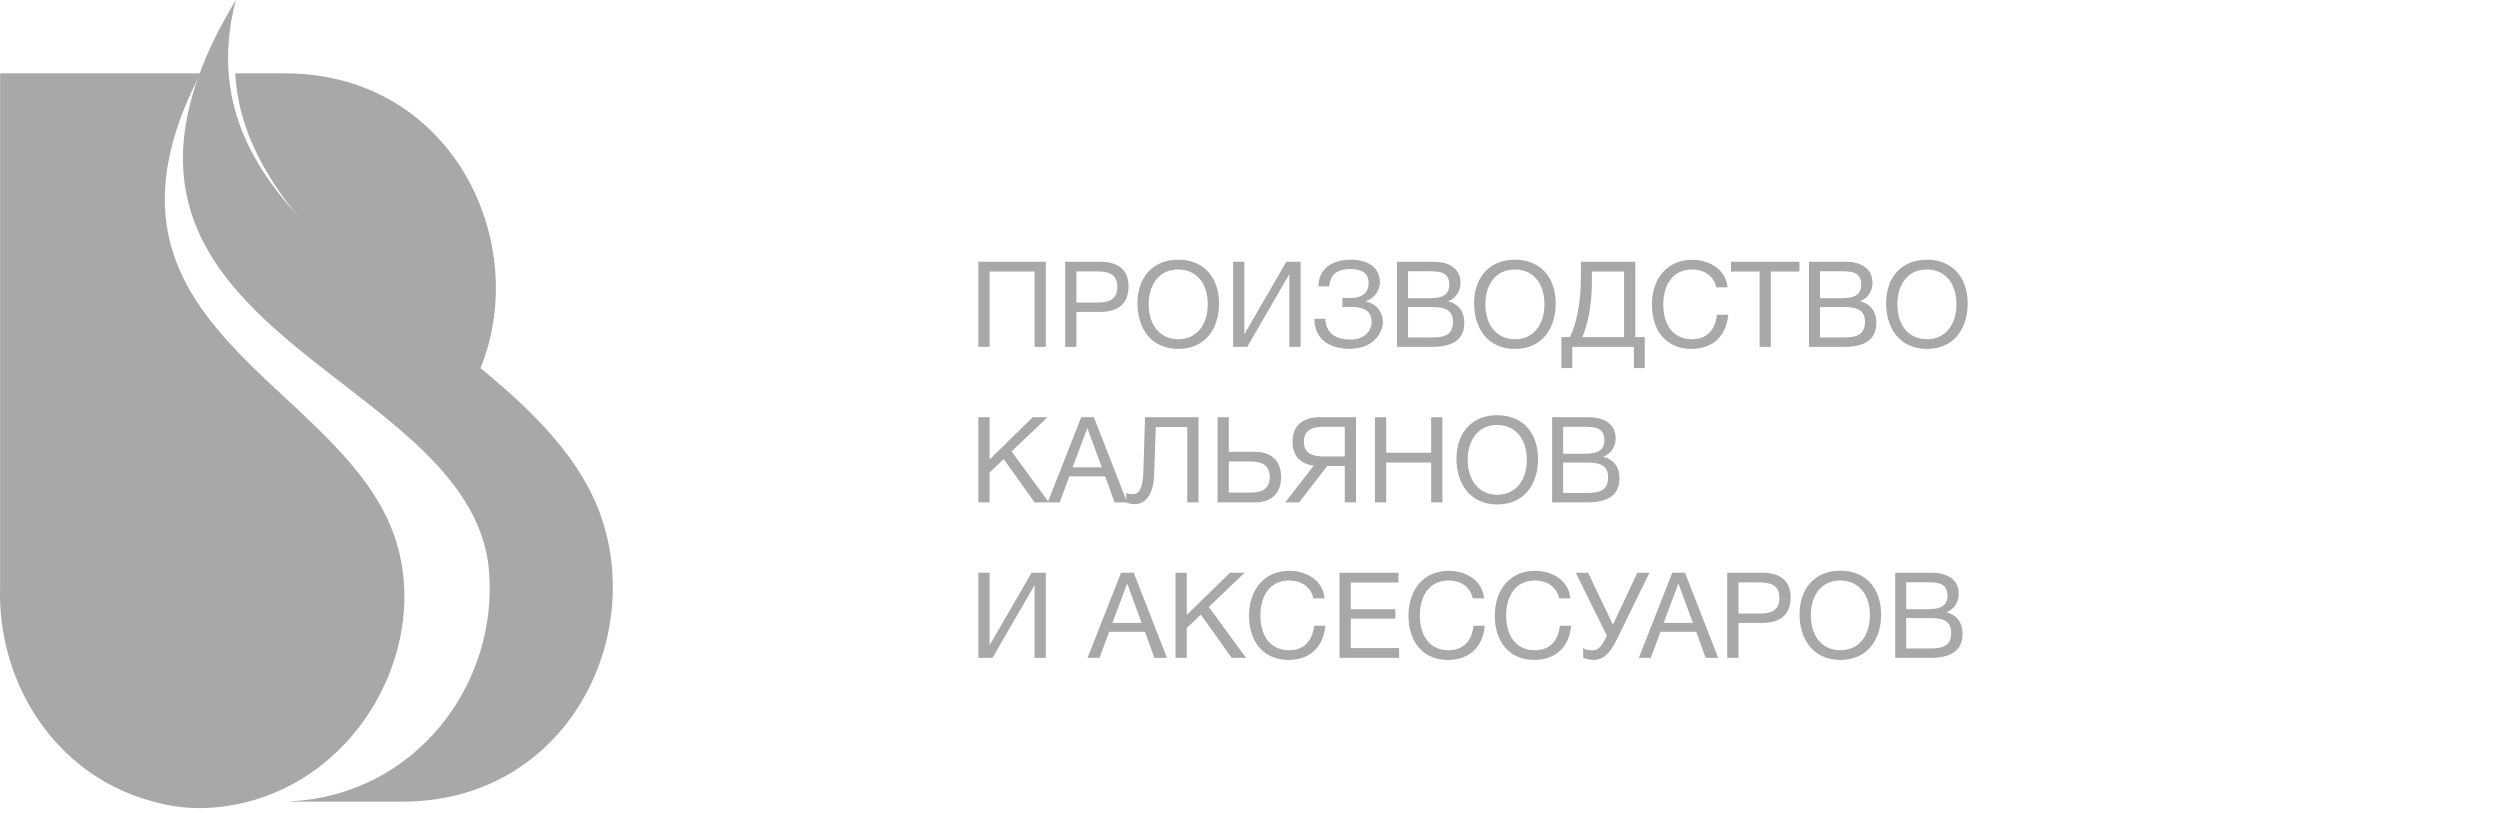 <svg width="209" height="68" viewBox="0 0 209 68" fill="none" xmlns="http://www.w3.org/2000/svg">
<path fill-rule="evenodd" clip-rule="evenodd" d="M11.77 66.7C4.037 64.122 -0.24 56.525 0.01 49.053V6.133H16.768C5.648 27.471 28.805 31.827 33.082 45.143C36.163 54.725 29.158 66.757 17.586 67.531C15.667 67.66 13.806 67.378 11.77 66.7ZM19.665 6.133C20.257 16.839 31.311 24.178 39.454 32.313C45.094 21.652 38.471 6.138 23.829 6.133H19.665Z" fill="#A8A8A8"/>
<path fill-rule="evenodd" clip-rule="evenodd" d="M50.085 42.726C54.086 53.239 47.406 67.019 33.605 67.019H24.323V66.993H24.266C34.859 66.45 41.683 57.078 40.878 47.7C39.412 30.561 2.894 27.925 19.711 0C14.34 20.844 44.136 27.097 50.085 42.726Z" fill="#A8A8A8"/>
<path d="M87.43 21.88H81.79V29H82.73V22.7H86.49V29H87.43V21.88ZM89.047 21.88V29H89.987V26.08H91.917C93.307 26.08 94.347 25.54 94.347 23.93C94.347 22.45 93.337 21.88 91.977 21.88H89.047ZM89.987 22.69H91.667C92.597 22.69 93.407 22.85 93.407 23.99C93.407 25.04 92.707 25.29 91.797 25.29H89.987V22.69ZM98.491 21.71C96.421 21.71 95.091 23.14 95.091 25.36C95.091 27.43 96.221 29.17 98.501 29.17C100.761 29.17 101.911 27.47 101.911 25.38C101.911 23.26 100.701 21.71 98.491 21.71ZM98.491 22.53C100.001 22.53 100.971 23.67 100.971 25.43C100.971 27.2 100.001 28.36 98.511 28.36C97.001 28.36 96.031 27.21 96.031 25.43C96.031 23.91 96.811 22.53 98.491 22.53ZM103.089 29H104.269L107.769 22.95H107.789V29H108.729V21.88H107.539L104.049 27.91H104.029V21.88H103.089V29ZM115.606 26.92C115.606 26.14 115.116 25.39 114.176 25.21V25.18C114.776 25 115.356 24.38 115.356 23.63C115.356 22.29 114.286 21.71 112.916 21.71C111.406 21.71 110.266 22.41 110.206 23.94H111.116C111.226 22.91 111.836 22.49 112.886 22.49C113.686 22.49 114.416 22.75 114.416 23.63C114.416 24.6 113.766 24.91 112.866 24.91C112.706 24.91 112.386 24.91 112.226 24.89V25.67C112.376 25.66 112.666 25.65 112.866 25.65C113.816 25.65 114.666 25.86 114.666 26.9C114.666 27.81 113.896 28.39 112.916 28.39C111.776 28.39 110.836 27.94 110.796 26.65H109.886C109.886 28.37 111.136 29.16 112.836 29.16C114.836 29.16 115.606 27.8 115.606 26.92ZM116.79 21.88V29H119.72C121.08 29 122.42 28.63 122.42 26.99C122.42 26.05 121.93 25.39 121.05 25.19C121.69 24.96 122.1 24.36 122.1 23.66C122.1 22.35 121.01 21.88 119.83 21.88H116.79ZM117.71 22.68H119.49C120.33 22.68 121.16 22.73 121.16 23.8C121.16 24.87 120.2 24.93 119.4 24.93H117.71V22.68ZM117.71 25.67H119.43C120.38 25.67 121.47 25.66 121.47 26.9C121.47 28.15 120.54 28.21 119.59 28.21H117.71V25.67ZM126.636 21.71C124.566 21.71 123.236 23.14 123.236 25.36C123.236 27.43 124.366 29.17 126.646 29.17C128.906 29.17 130.056 27.47 130.056 25.38C130.056 23.26 128.846 21.71 126.636 21.71ZM126.636 22.53C128.146 22.53 129.116 23.67 129.116 25.43C129.116 27.2 128.146 28.36 126.656 28.36C125.146 28.36 124.176 27.21 124.176 25.43C124.176 23.91 124.956 22.53 126.636 22.53ZM137.503 30.77V28.18H136.713V21.88H132.163V23.26C132.163 25.22 131.773 27.22 131.233 28.18H130.533V30.77H131.443V29H136.593V30.77H137.503ZM135.773 28.18H132.273C132.713 27.29 133.083 25.44 133.083 23.67V22.7H135.773V28.18ZM144.48 26.31H143.54C143.39 27.64 142.65 28.36 141.44 28.36C139.96 28.36 139.05 27.25 139.05 25.44C139.05 23.94 139.76 22.53 141.45 22.53C142.51 22.53 143.27 23.09 143.48 24.02H144.42C144.28 22.5 142.87 21.72 141.47 21.72C139.28 21.72 138.1 23.41 138.1 25.45C138.1 27.73 139.37 29.17 141.4 29.17C143.16 29.17 144.32 28.12 144.48 26.31ZM150.431 21.88H144.711V22.7H147.101V29H148.041V22.7H150.431V21.88ZM151.233 21.88V29H154.163C155.523 29 156.863 28.63 156.863 26.99C156.863 26.05 156.373 25.39 155.493 25.19C156.133 24.96 156.543 24.36 156.543 23.66C156.543 22.35 155.453 21.88 154.273 21.88H151.233ZM152.153 22.68H153.933C154.773 22.68 155.603 22.73 155.603 23.8C155.603 24.87 154.643 24.93 153.843 24.93H152.153V22.68ZM152.153 25.67H153.873C154.823 25.67 155.913 25.66 155.913 26.9C155.913 28.15 154.983 28.21 154.033 28.21H152.153V25.67ZM161.079 21.71C159.009 21.71 157.679 23.14 157.679 25.36C157.679 27.43 158.809 29.17 161.089 29.17C163.349 29.17 164.499 27.47 164.499 25.38C164.499 23.26 163.289 21.71 161.079 21.71ZM161.079 22.53C162.589 22.53 163.559 23.67 163.559 25.43C163.559 27.2 162.589 28.36 161.099 28.36C159.589 28.36 158.619 27.21 158.619 25.43C158.619 23.91 159.399 22.53 161.079 22.53ZM87.57 34.88H86.34L82.73 38.41V34.88H81.79V42H82.73V39.5L83.91 38.38L86.49 42H87.69L84.57 37.74L87.57 34.88ZM91.45 34.88H90.39L87.59 42H88.59L89.4 39.82H92.39L93.18 42H94.23L91.45 34.88ZM92.11 39.07H89.67L90.9 35.78L92.11 39.07ZM100.194 34.88H95.724L95.594 39.22C95.544 41.03 95.174 41.31 94.664 41.31C94.554 41.31 94.284 41.29 94.154 41.21V42.01C94.334 42.08 94.634 42.15 94.834 42.15C95.914 42.15 96.434 41.14 96.484 39.71L96.624 35.7H99.254V42H100.194V34.88ZM107.1 39.89C107.1 38.54 106.31 37.77 104.91 37.77H102.73V34.88H101.79V42H104.91C106.3 42 107.1 41.23 107.1 39.89ZM106.15 39.89C106.15 40.76 105.63 41.18 104.59 41.18H102.73V38.58H104.59C105.64 38.58 106.15 39.01 106.15 39.89ZM110.954 38.96H112.424V42H113.364V34.88H110.304C108.914 34.88 108.054 35.58 108.054 36.92C108.054 38.11 108.714 38.78 109.824 38.93L107.444 42H108.604L110.954 38.96ZM112.424 38.16H110.624C109.574 38.16 109.004 37.8 109.004 36.92C109.004 36.05 109.584 35.68 110.624 35.68H112.424V38.16ZM120.584 34.88H119.644V37.85H115.884V34.88H114.944V42H115.884V38.67H119.644V42H120.584V34.88ZM125.161 34.71C123.091 34.71 121.761 36.14 121.761 38.36C121.761 40.43 122.891 42.17 125.171 42.17C127.431 42.17 128.581 40.47 128.581 38.38C128.581 36.26 127.371 34.71 125.161 34.71ZM125.161 35.53C126.671 35.53 127.641 36.67 127.641 38.43C127.641 40.2 126.671 41.36 125.181 41.36C123.671 41.36 122.701 40.21 122.701 38.43C122.701 36.91 123.481 35.53 125.161 35.53ZM129.759 34.88V42H132.689C134.049 42 135.389 41.63 135.389 39.99C135.389 39.05 134.899 38.39 134.019 38.19C134.659 37.96 135.069 37.36 135.069 36.66C135.069 35.35 133.979 34.88 132.799 34.88H129.759ZM130.679 35.68H132.459C133.299 35.68 134.129 35.73 134.129 36.8C134.129 37.87 133.169 37.93 132.369 37.93H130.679V35.68ZM130.679 38.67H132.399C133.349 38.67 134.439 38.66 134.439 39.9C134.439 41.15 133.509 41.21 132.559 41.21H130.679V38.67ZM81.79 55H82.97L86.47 48.95H86.49V55H87.43V47.88H86.24L82.75 53.91H82.73V47.88H81.79V55ZM94.78 47.88H93.72L90.92 55H91.92L92.73 52.82H95.72L96.51 55H97.56L94.78 47.88ZM95.44 52.07H93L94.23 48.78L95.44 52.07ZM104.054 47.88H102.824L99.214 51.41V47.88H98.274V55H99.214V52.5L100.394 51.38L102.974 55H104.174L101.054 50.74L104.054 47.88ZM110.799 52.31H109.859C109.709 53.64 108.969 54.36 107.759 54.36C106.279 54.36 105.369 53.25 105.369 51.44C105.369 49.94 106.079 48.53 107.769 48.53C108.829 48.53 109.589 49.09 109.799 50.02H110.739C110.599 48.5 109.189 47.72 107.789 47.72C105.599 47.72 104.419 49.41 104.419 51.45C104.419 53.73 105.689 55.17 107.719 55.17C109.479 55.17 110.639 54.12 110.799 52.31ZM116.915 47.88H111.985V55H116.965V54.18H112.925V51.72H116.655V50.93H112.925V48.7H116.915V47.88ZM124.129 52.31H123.189C123.039 53.64 122.299 54.36 121.089 54.36C119.609 54.36 118.699 53.25 118.699 51.44C118.699 49.94 119.409 48.53 121.099 48.53C122.159 48.53 122.919 49.09 123.129 50.02H124.069C123.929 48.5 122.519 47.72 121.119 47.72C118.929 47.72 117.749 49.41 117.749 51.45C117.749 53.73 119.019 55.17 121.049 55.17C122.809 55.17 123.969 54.12 124.129 52.31ZM131.345 52.31H130.405C130.255 53.64 129.515 54.36 128.305 54.36C126.825 54.36 125.915 53.25 125.915 51.44C125.915 49.94 126.625 48.53 128.315 48.53C129.375 48.53 130.135 49.09 130.345 50.02H131.285C131.145 48.5 129.735 47.72 128.335 47.72C126.145 47.72 124.965 49.41 124.965 51.45C124.965 53.73 126.235 55.17 128.265 55.17C130.025 55.17 131.185 54.12 131.345 52.31ZM134.332 53.14L134.212 53.39C133.972 53.89 133.652 54.37 133.152 54.37C132.712 54.37 132.482 54.27 132.352 54.19V54.99C132.552 55.08 132.912 55.17 133.232 55.17C133.932 55.17 134.522 54.77 135.122 53.55L137.892 47.88H136.882L134.842 52.22L132.762 47.88H131.732L134.332 53.14ZM140.864 47.88H139.804L137.004 55H138.004L138.814 52.82H141.804L142.594 55H143.644L140.864 47.88ZM141.524 52.07H139.084L140.314 48.78L141.524 52.07ZM144.398 47.88V55H145.338V52.08H147.268C148.658 52.08 149.698 51.54 149.698 49.93C149.698 48.45 148.688 47.88 147.328 47.88H144.398ZM145.338 48.69H147.018C147.948 48.69 148.758 48.85 148.758 49.99C148.758 51.04 148.058 51.29 147.148 51.29H145.338V48.69ZM153.843 47.71C151.773 47.71 150.443 49.14 150.443 51.36C150.443 53.43 151.573 55.17 153.853 55.17C156.113 55.17 157.263 53.47 157.263 51.38C157.263 49.26 156.053 47.71 153.843 47.71ZM153.843 48.53C155.353 48.53 156.323 49.67 156.323 51.43C156.323 53.2 155.353 54.36 153.863 54.36C152.353 54.36 151.383 53.21 151.383 51.43C151.383 49.91 152.163 48.53 153.843 48.53ZM158.44 47.88V55H161.37C162.73 55 164.07 54.63 164.07 52.99C164.07 52.05 163.58 51.39 162.7 51.19C163.34 50.96 163.75 50.36 163.75 49.66C163.75 48.35 162.66 47.88 161.48 47.88H158.44ZM159.36 48.68H161.14C161.98 48.68 162.81 48.73 162.81 49.8C162.81 50.87 161.85 50.93 161.05 50.93H159.36V48.68ZM159.36 51.67H161.08C162.03 51.67 163.12 51.66 163.12 52.9C163.12 54.15 162.19 54.21 161.24 54.21H159.36V51.67Z" fill="#A8A8A8"/>
</svg>

